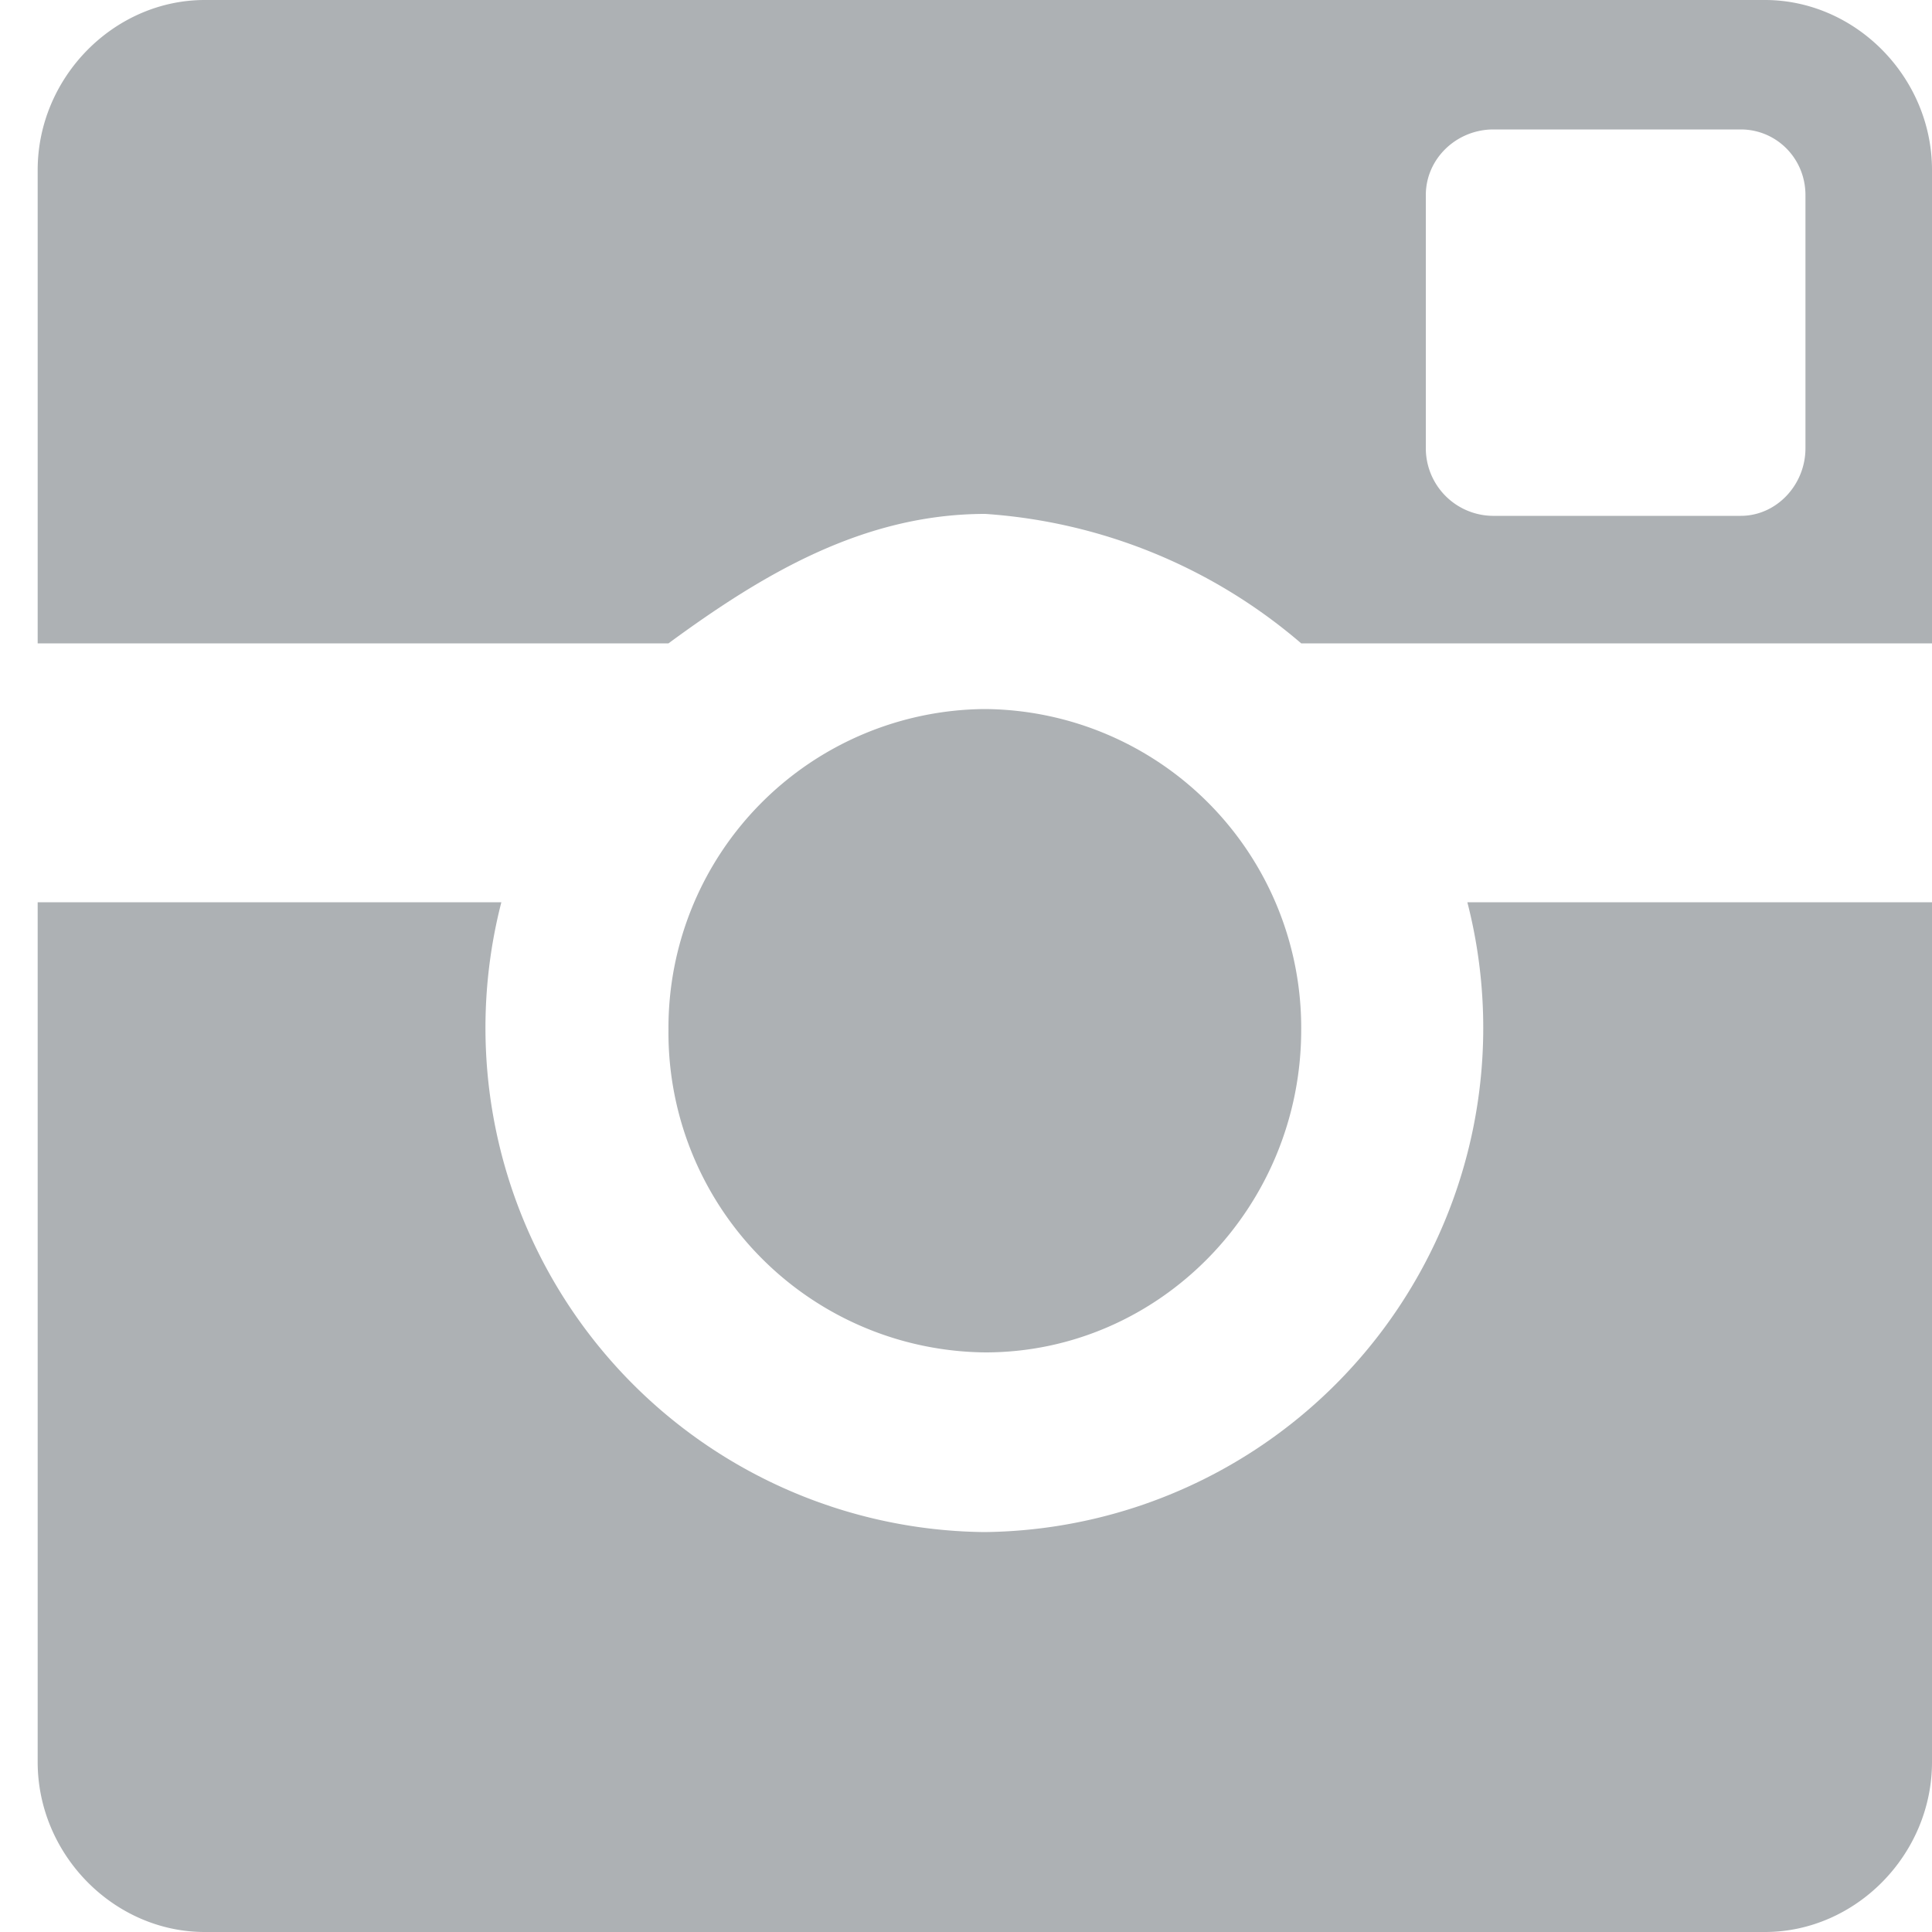 <svg xmlns="http://www.w3.org/2000/svg" xmlns:xlink="http://www.w3.org/1999/xlink" width="20" height="20" viewBox="0 0 20 20"><defs><path id="knn8a" d="M436.12 5771c-.94 0-1.73.8-1.73 1.76v4.9h6.53c.98-.72 2.02-1.34 3.28-1.34a5.6 5.6 0 0 1 3.27 1.34H454v-4.9c0-.96-.79-1.76-1.73-1.76zm16.57 4.64c0 .38-.3.7-.67.7h-2.57a.7.7 0 0 1-.69-.7v-2.62c0-.38.32-.68.7-.68h2.56c.37 0 .67.3.67.68zm-8.5 2.7a3.3 3.3 0 0 0-3.27 3.32 3.31 3.31 0 0 0 3.28 3.34c1.8 0 3.27-1.5 3.27-3.34a3.3 3.3 0 0 0-3.27-3.32zm5 2a5.22 5.22 0 0 1-5 6.52 5.22 5.22 0 0 1-5-6.52h-4.8v8.9c0 .96.79 1.76 1.73 1.76h16.15c.94 0 1.73-.8 1.73-1.76v-8.9z"/></defs><g><g transform="translate(-434 -5771)"><use fill="#adb1b4" xlink:href="#knn8a"/></g></g></svg>